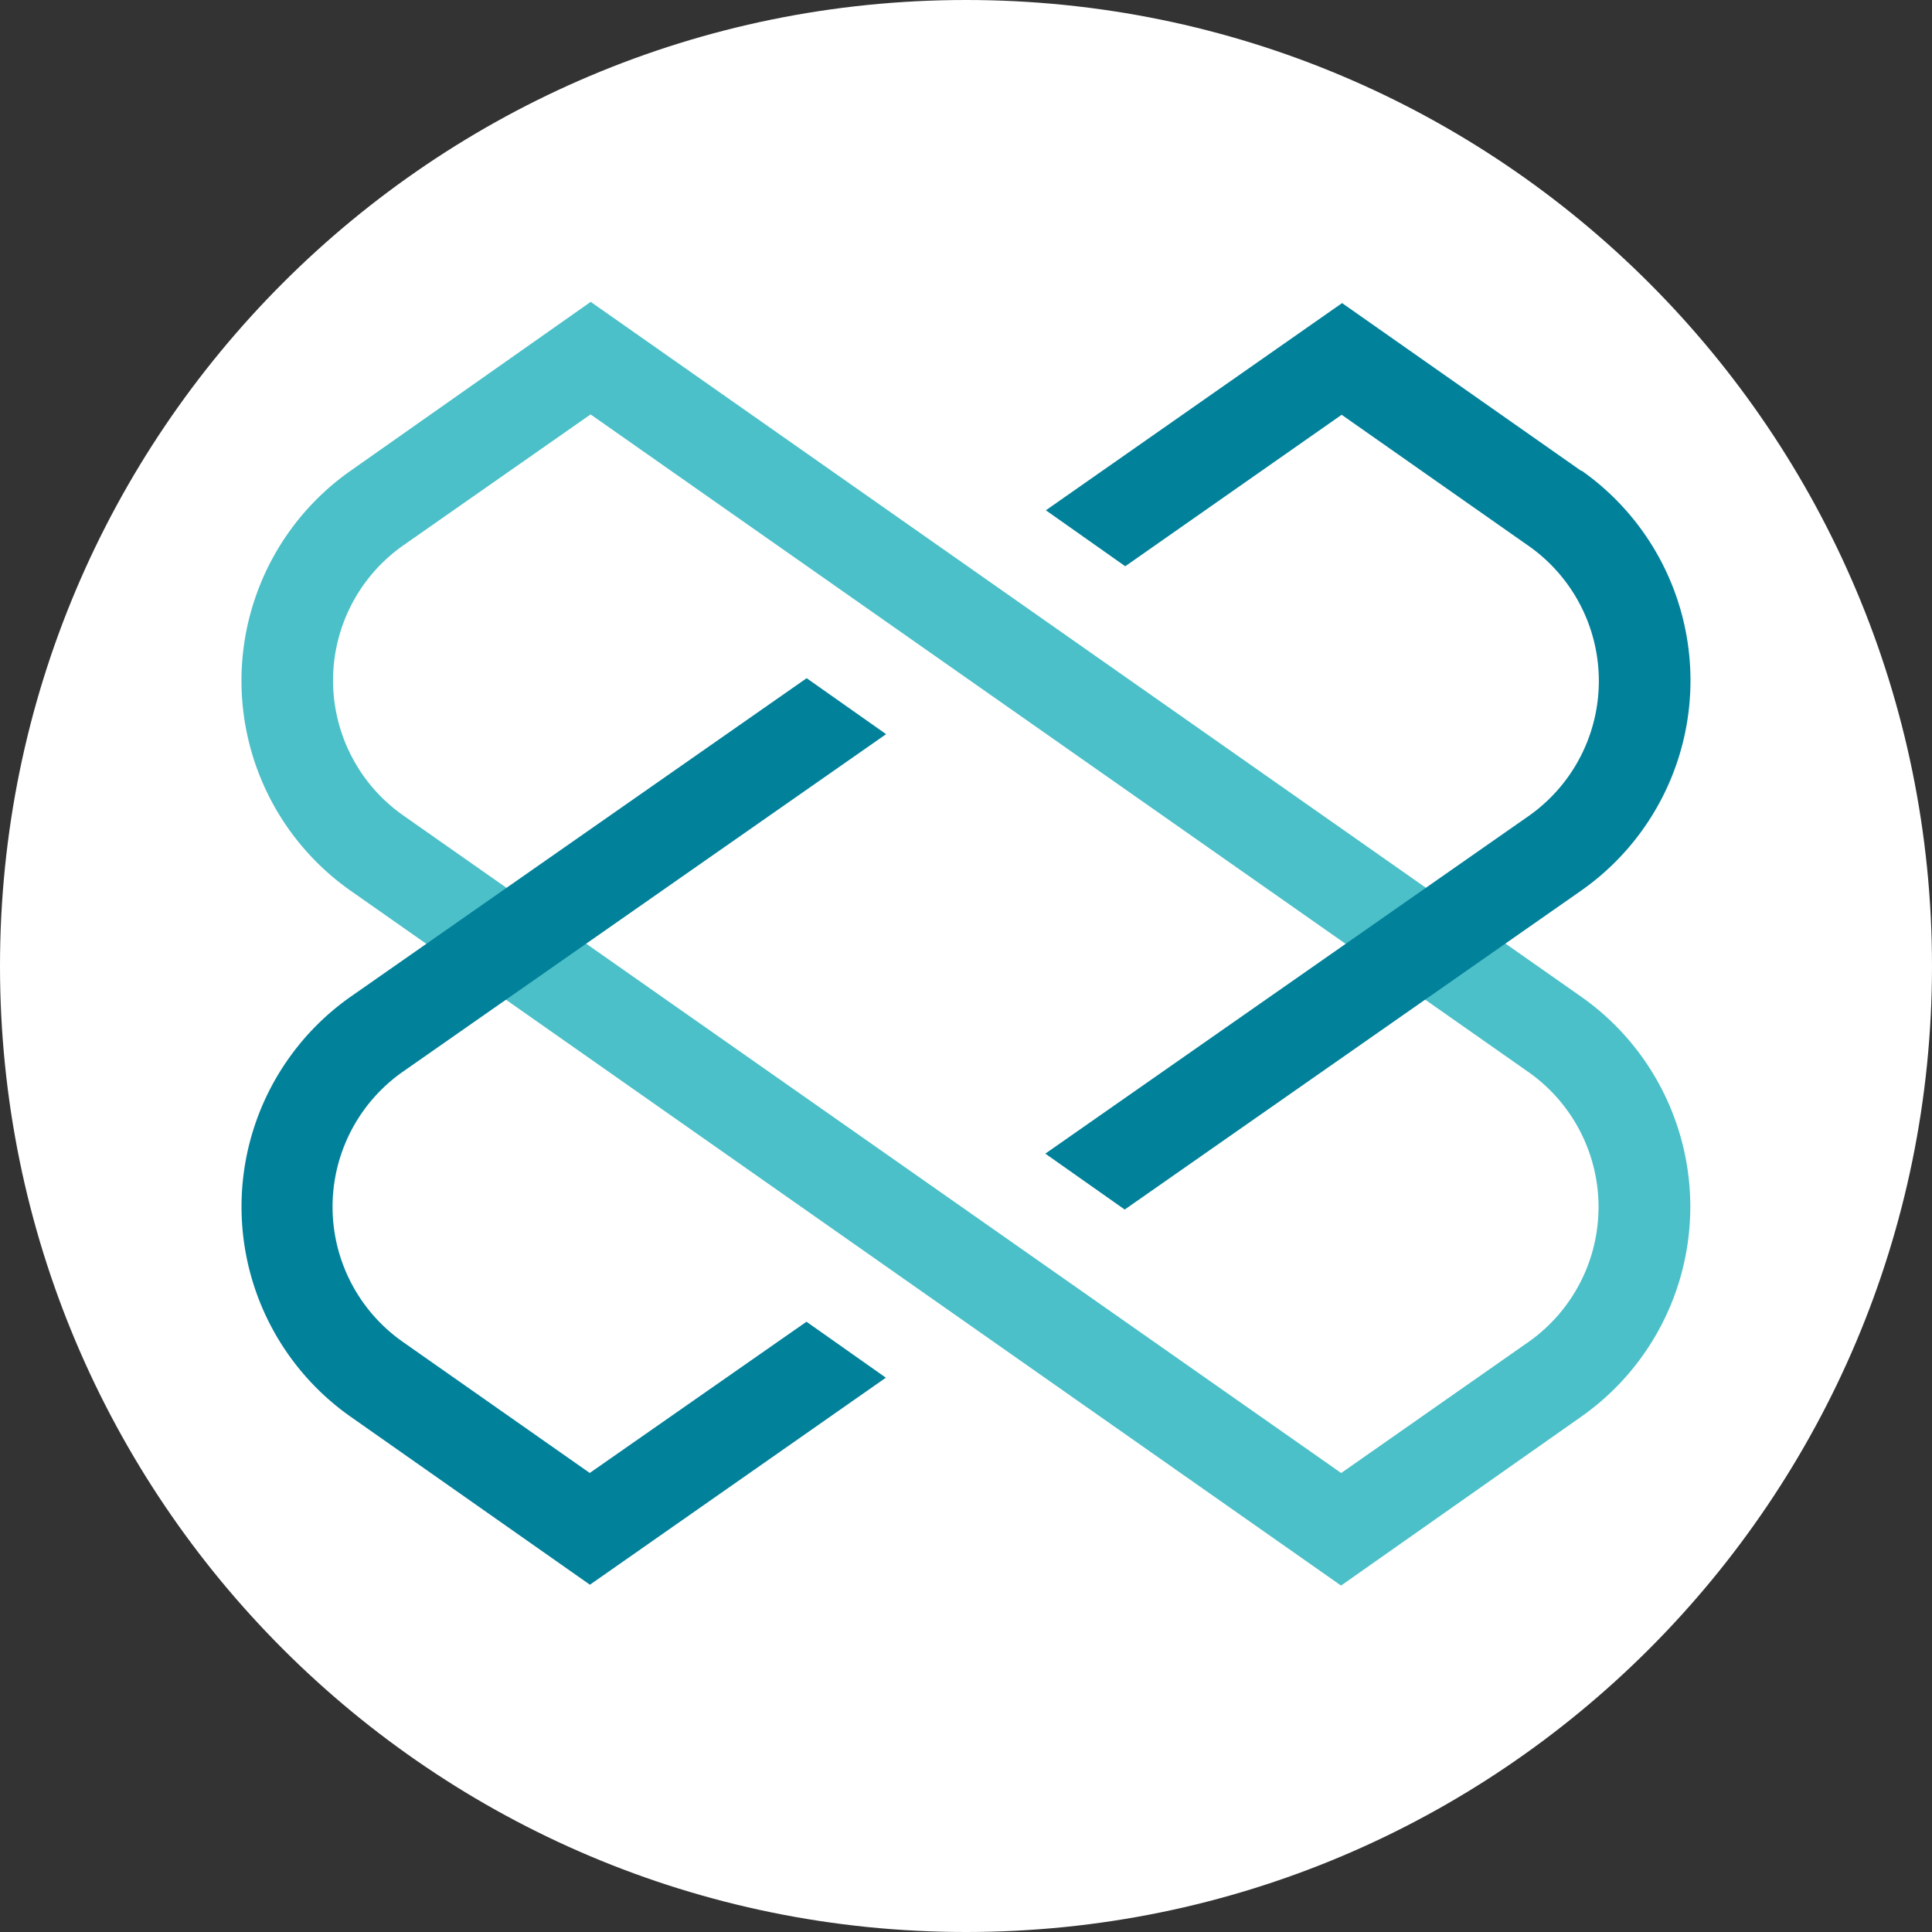 <svg fill="none" height="32" width="32" xmlns="http://www.w3.org/2000/svg">
    <rect width="100%" height="100%" fill="#333333" stroke="none"/>
    <path d="M16 32c8.837 0 16-7.163 16-16S24.837 0 16 0 0 7.163 0 16s7.163 16 16 16Z"
        fill="#fff" />
    <path d="M22.212 26.262 5.81 14.755a4.25 4.25 0 0 1 0-6.96L9.784 5l16.403 11.507a4.251 4.251 0 0 1 0 6.96l-3.975 2.795ZM9.782 6.864 6.683 9.031a2.732 2.732 0 0 0 0 4.478l15.531 10.889 3.097-2.167a2.733 2.733 0 0 0 0-4.478L9.782 6.864Z"
        fill="#4BC0C8" />
    <path d="m9.768 24.397-3.094-2.17a2.732 2.732 0 0 1 0-4.477l8.003-5.59-1.316-.927-7.551 5.274a4.251 4.251 0 0 0 0 6.96l3.961 2.781 4.902-3.429-1.315-.927-3.59 2.505ZM26.194 7.802 22.229 5.02l-4.906 3.432 1.315.927 3.584-2.509 3.094 2.17a2.733 2.733 0 0 1 0 4.478l-8.002 5.59 1.315.926 7.561-5.283a4.251 4.251 0 0 0 0-6.96l.004.01Z"
        fill="#02819B" />
</svg>